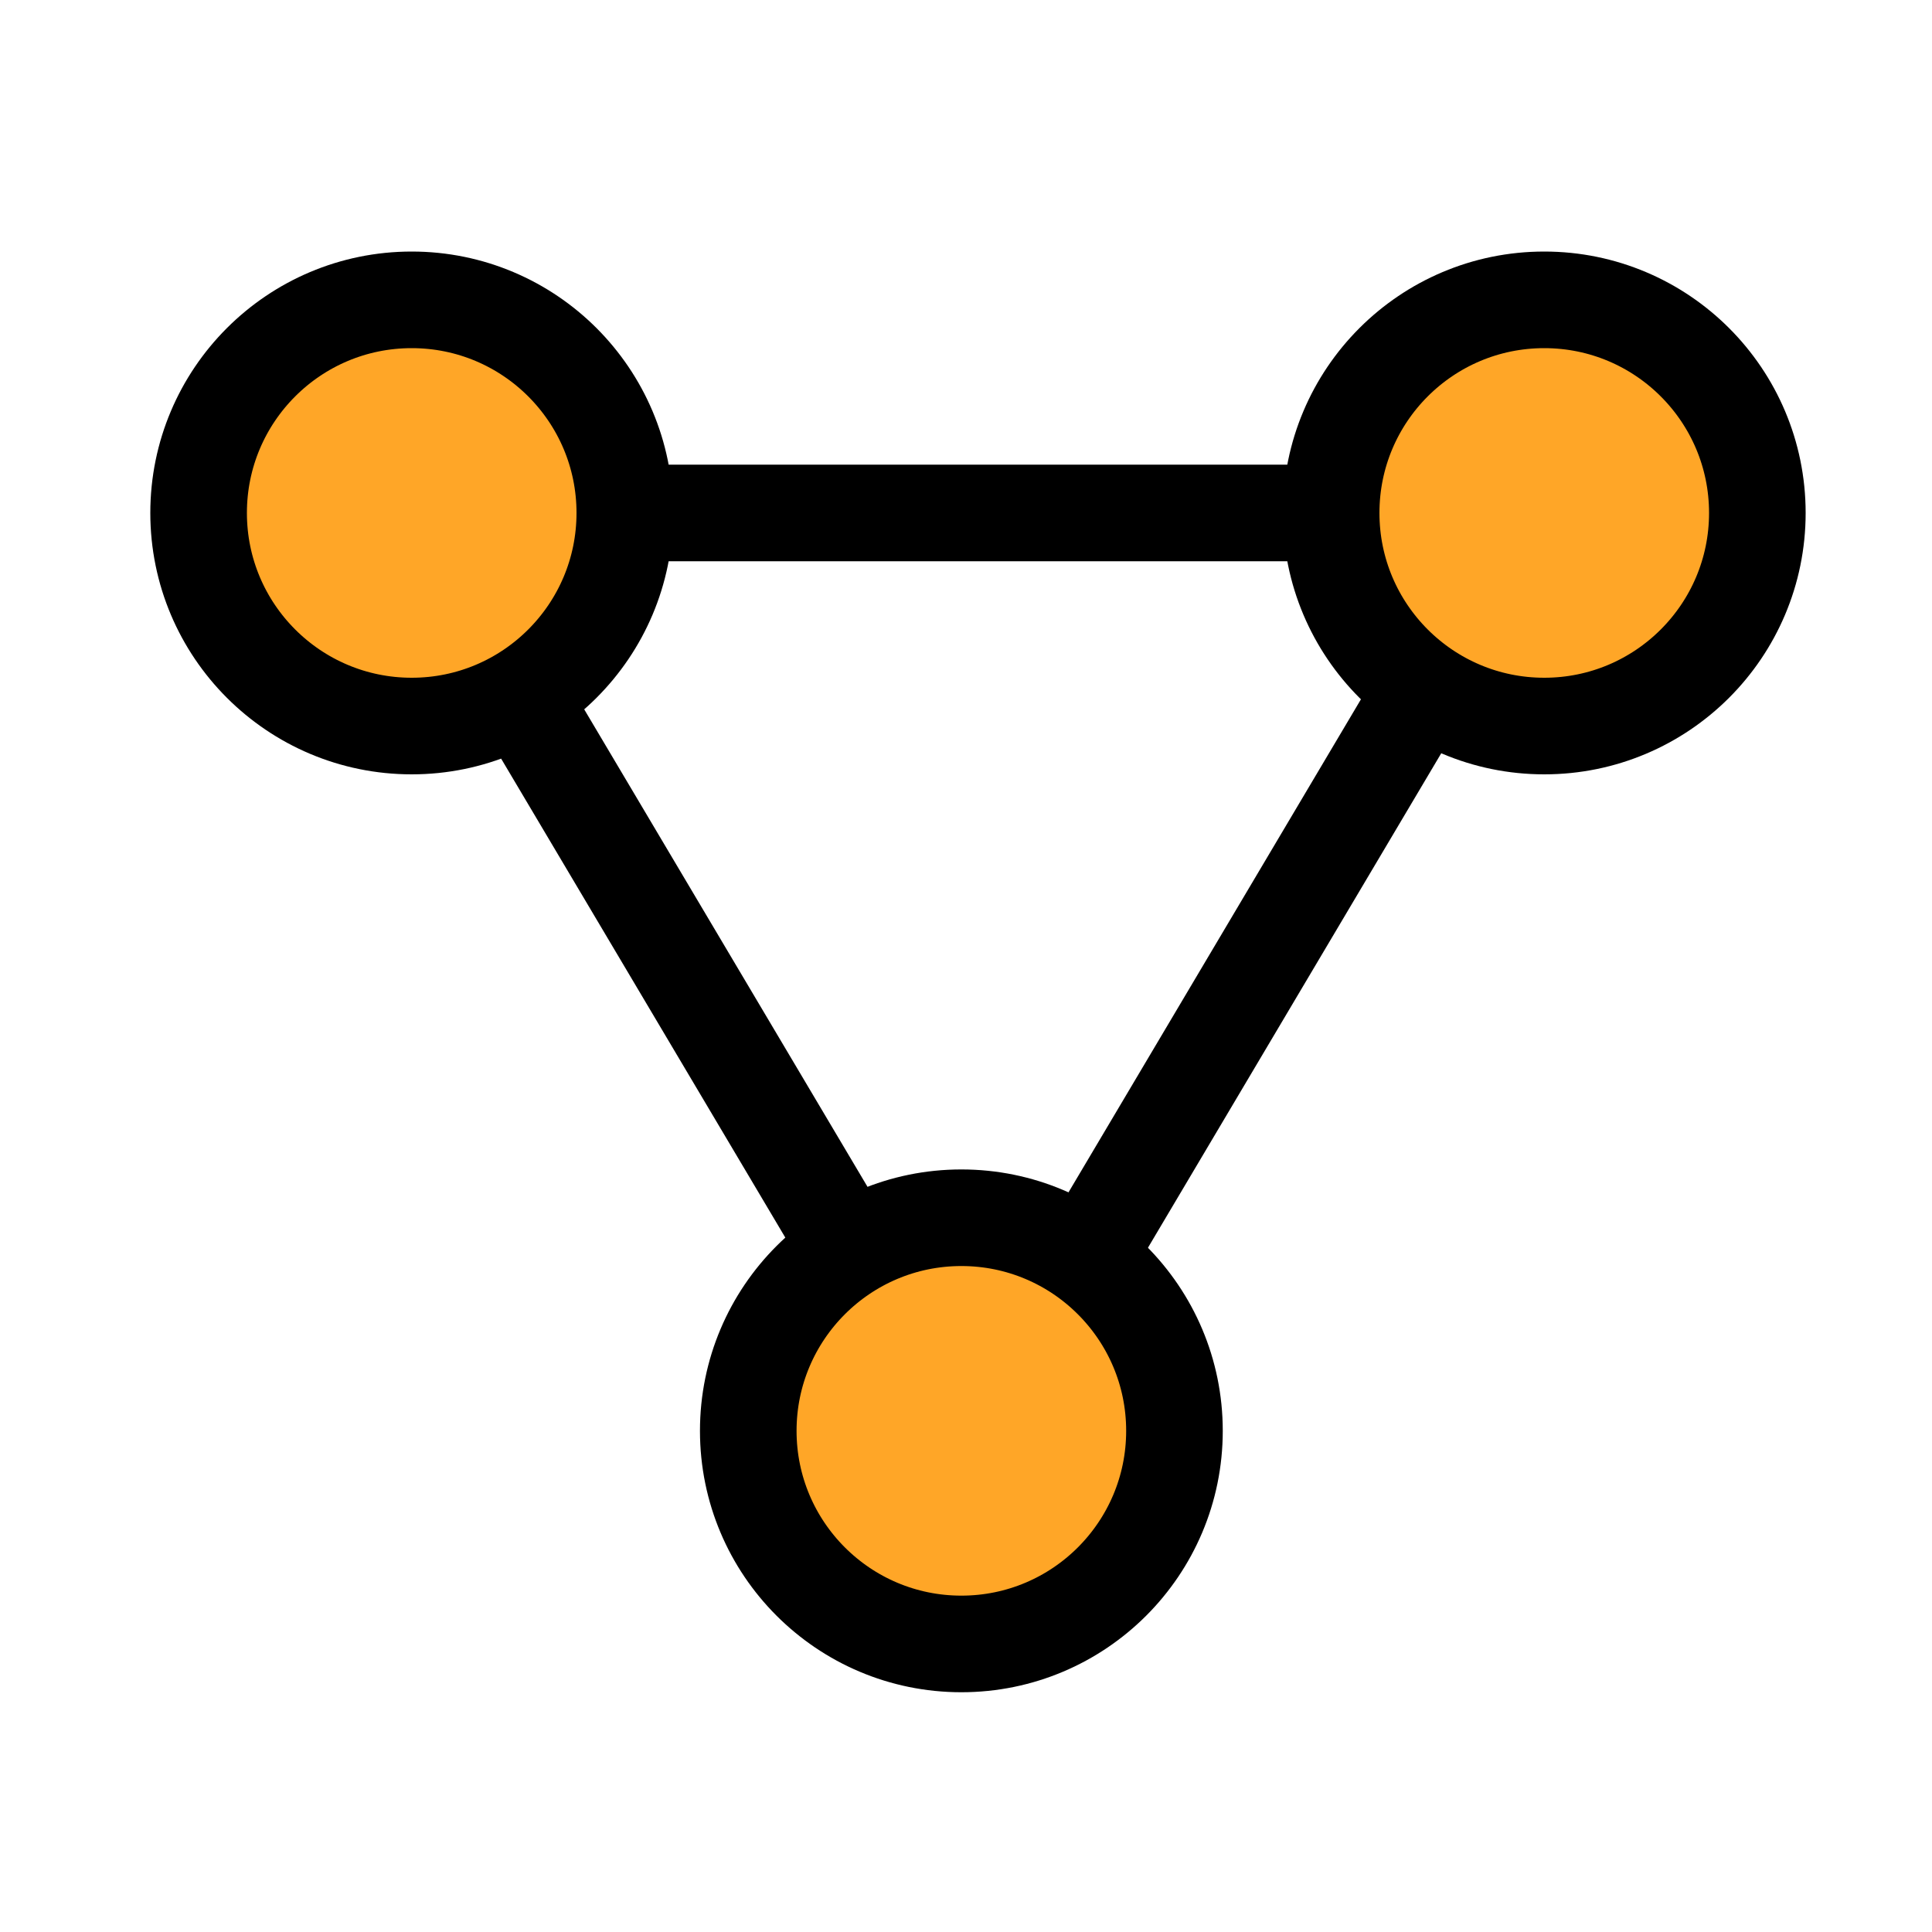 <svg xmlns="http://www.w3.org/2000/svg" viewBox="0 0 100 100"><defs><style>.cls-1{fill:none;}.cls-1,.cls-2{stroke:#000;stroke-linecap:round;stroke-miterlimit:10;stroke-width:5px;}.cls-2{fill:#ffa627;}</style></defs><g id="icons"><polygon class="cls-1" points="50.19 75.24 79.07 26.55 21.3 26.55 50.19 75.24"/><circle class="cls-2" cx="49.76" cy="74.06" r="11.03"/><circle class="cls-2" cx="21.31" cy="26.55" r="11.03"/><circle class="cls-2" cx="79.93" cy="26.55" r="11.03"/></g></svg>
